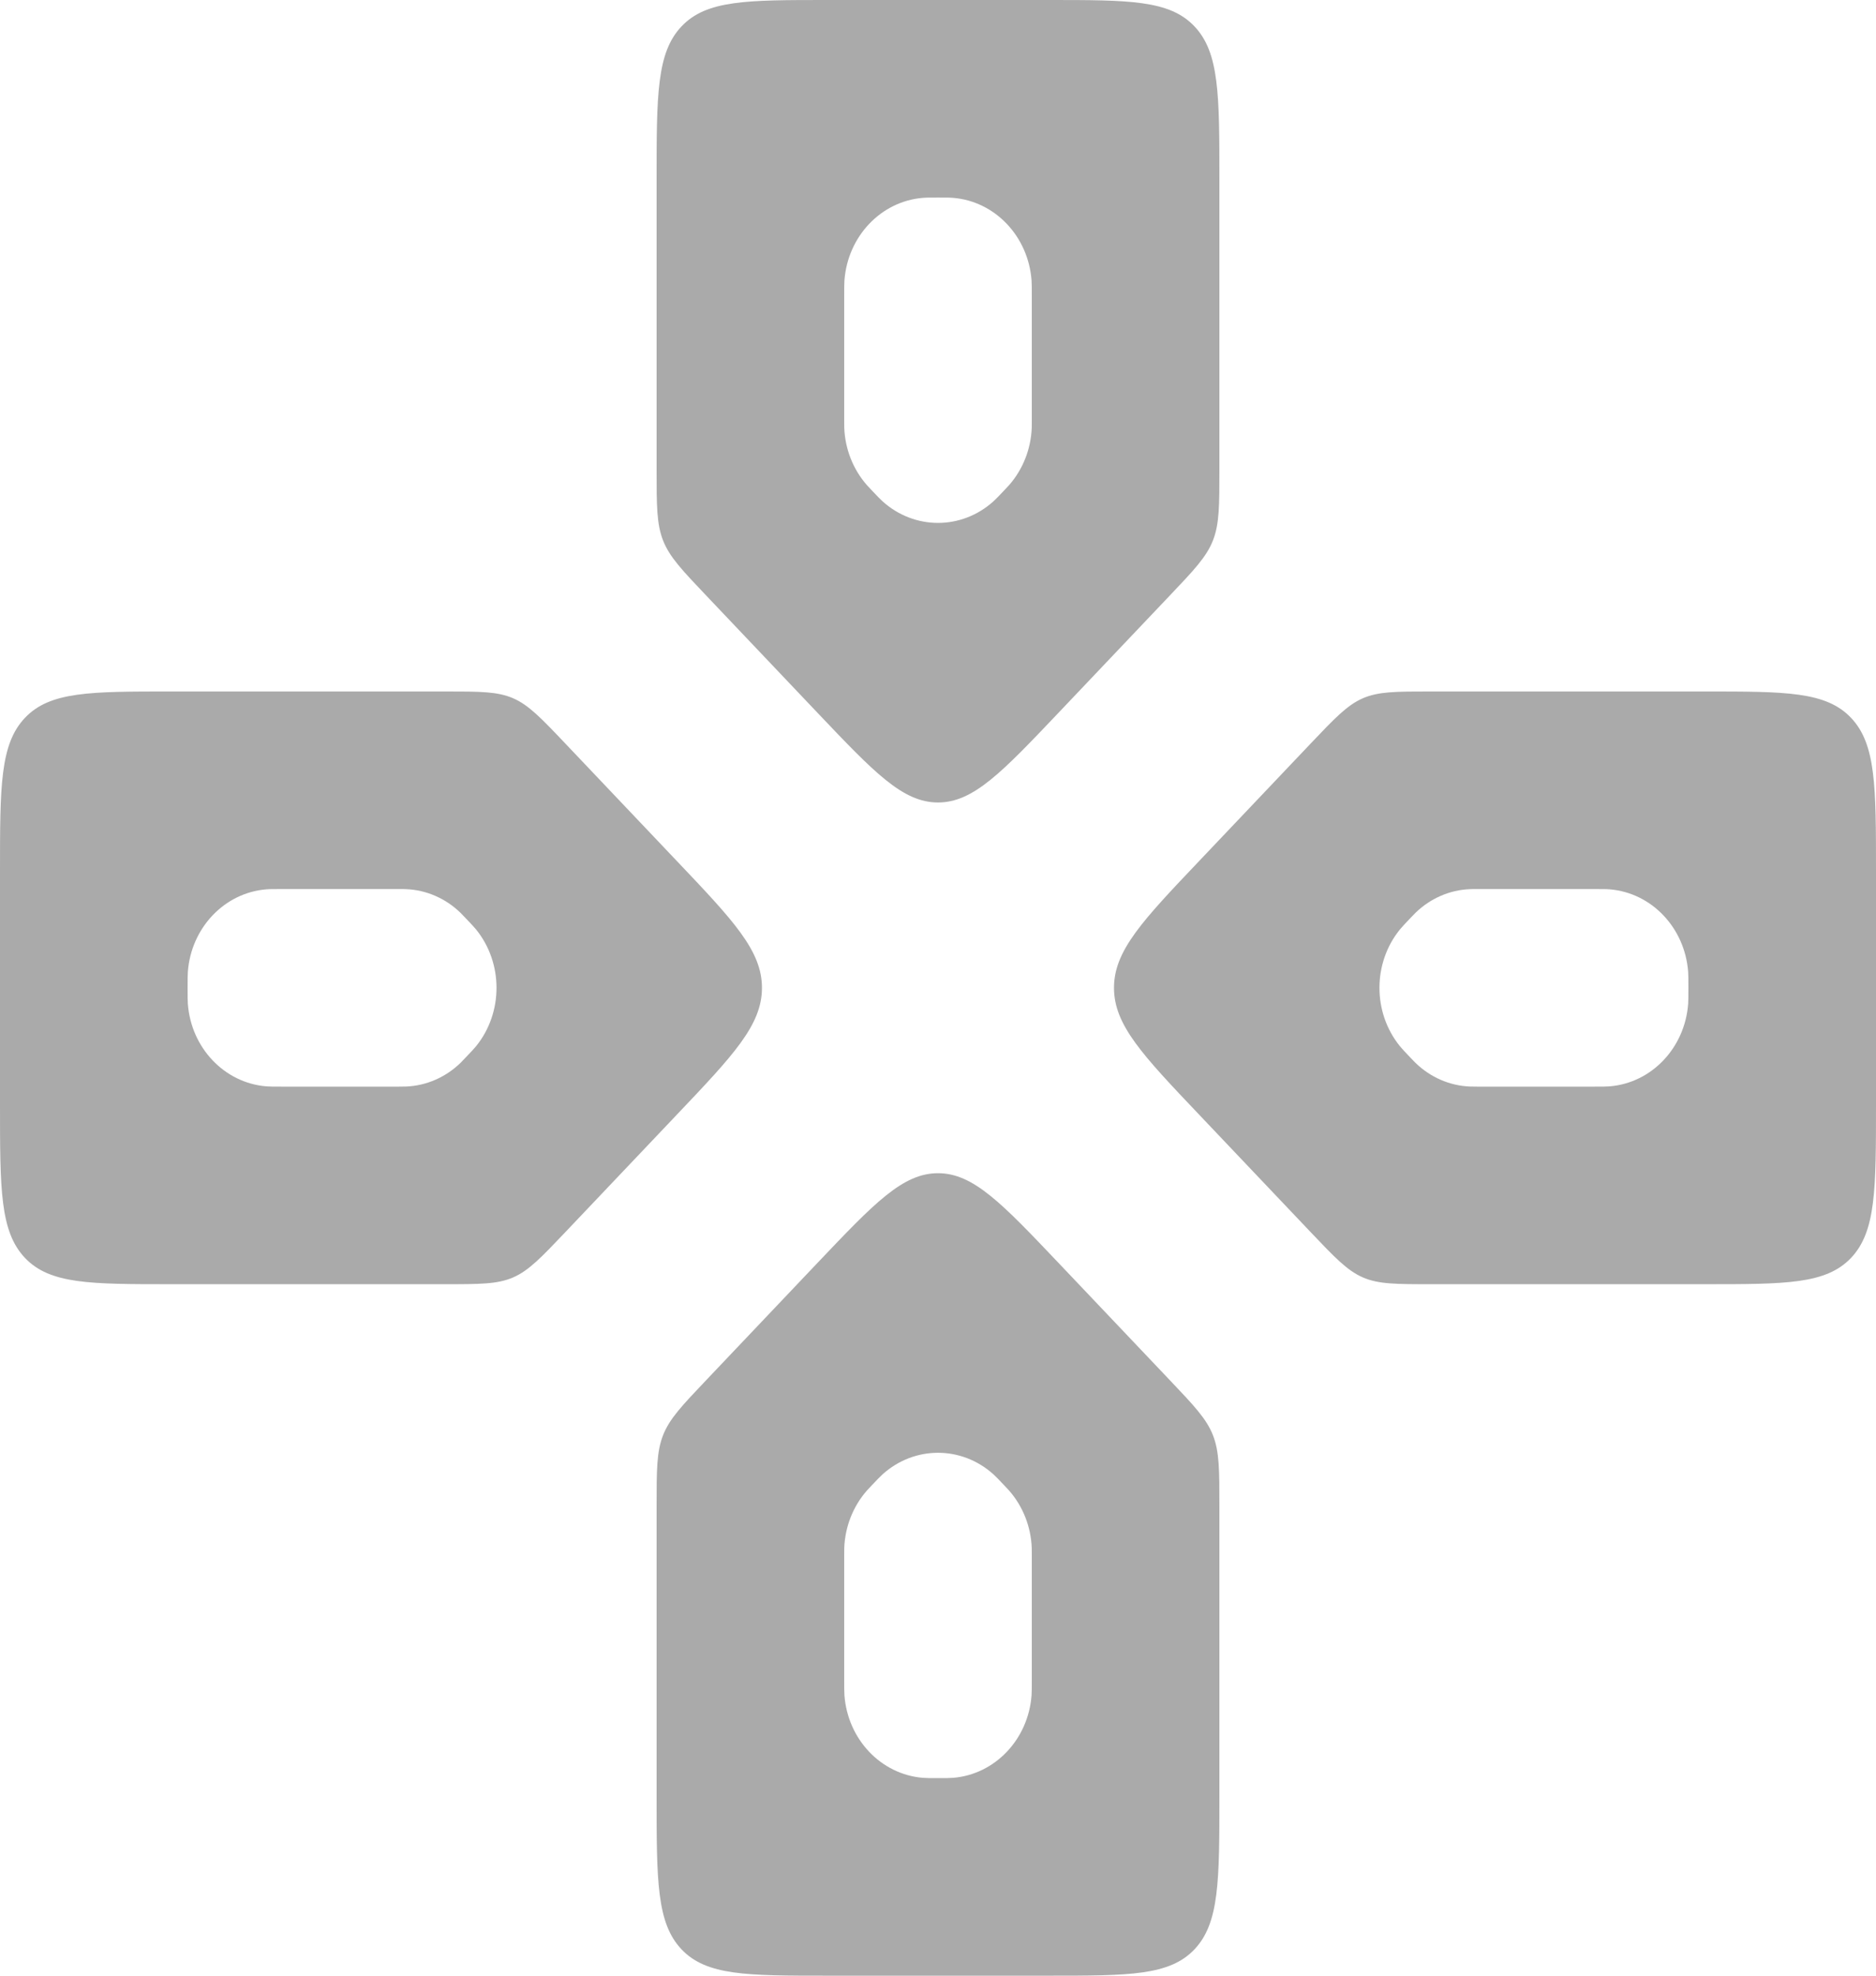 <svg width="38" height="40" viewBox="0 0 38 40" fill="none" xmlns="http://www.w3.org/2000/svg">
<path d="M19 4C19.16 4 19.241 4 19.308 4.006C20.155 4.076 20.828 4.784 20.895 5.676C20.9 5.747 20.9 5.831 20.9 6V8.512C20.9 8.586 20.9 8.623 20.899 8.658C20.883 9.091 20.72 9.503 20.441 9.821C20.418 9.847 20.393 9.873 20.343 9.926C20.23 10.045 20.173 10.105 20.122 10.151C19.476 10.732 18.524 10.732 17.878 10.151C17.827 10.105 17.77 10.045 17.657 9.926C17.607 9.873 17.582 9.847 17.559 9.821C17.28 9.503 17.117 9.091 17.101 8.658C17.1 8.623 17.1 8.586 17.1 8.512V6C17.1 5.831 17.1 5.747 17.105 5.676C17.172 4.784 17.845 4.076 18.692 4.006C18.759 4 18.84 4 19 4ZM32.3 18C32.461 18 32.541 18 32.608 18.006C33.455 18.076 34.128 18.784 34.195 19.675C34.2 19.747 34.2 19.831 34.2 20C34.2 20.169 34.2 20.253 34.195 20.325C34.128 21.216 33.455 21.924 32.608 21.994C32.541 22 32.461 22 32.3 22H29.914C29.844 22 29.809 22 29.775 21.998C29.364 21.982 28.972 21.811 28.67 21.517C28.645 21.493 28.62 21.466 28.57 21.414C28.457 21.295 28.4 21.235 28.356 21.181C27.804 20.501 27.804 19.499 28.356 18.819C28.4 18.765 28.457 18.705 28.57 18.586C28.62 18.534 28.645 18.507 28.67 18.483C28.972 18.189 29.364 18.018 29.775 18.002C29.809 18 29.844 18 29.914 18H32.3ZM8.086 18C8.156 18 8.191 18 8.225 18.002C8.636 18.018 9.028 18.189 9.33 18.483C9.355 18.507 9.38 18.534 9.429 18.586C9.543 18.705 9.6 18.765 9.644 18.819C10.195 19.499 10.195 20.501 9.644 21.181C9.6 21.235 9.543 21.295 9.429 21.414C9.38 21.466 9.355 21.493 9.33 21.517C9.028 21.811 8.636 21.982 8.225 21.998C8.191 22 8.156 22 8.086 22H5.7C5.54 22 5.459 22 5.392 21.994C4.545 21.924 3.872 21.216 3.805 20.325C3.8 20.253 3.8 20.169 3.8 20C3.8 19.831 3.8 19.747 3.805 19.675C3.872 18.784 4.545 18.076 5.392 18.006C5.459 18 5.54 18 5.7 18H8.086ZM17.657 30.074C17.77 29.955 17.827 29.895 17.878 29.849C18.524 29.268 19.476 29.268 20.122 29.849C20.173 29.895 20.23 29.955 20.343 30.074C20.393 30.127 20.418 30.153 20.441 30.179C20.72 30.497 20.883 30.909 20.899 31.342C20.9 31.378 20.9 31.414 20.9 31.488V34C20.9 34.169 20.9 34.253 20.895 34.325C20.828 35.216 20.155 35.924 19.308 35.994C19.241 36 19.16 36 19 36C18.84 36 18.759 36 18.692 35.994C17.845 35.924 17.172 35.216 17.105 34.325C17.1 34.253 17.1 34.169 17.1 34V31.488C17.1 31.414 17.1 31.378 17.101 31.342C17.117 30.909 17.28 30.497 17.559 30.179C17.582 30.153 17.607 30.127 17.657 30.074ZM24.7 3.636C24.7 1.922 24.7 1.065 24.194 0.533C23.688 -1.08372e-07 22.874 0 21.245 0H16.755C15.126 0 14.312 -1.08372e-07 13.806 0.533C13.3 1.065 13.3 1.922 13.3 3.636V9.494C13.3 10.237 13.3 10.608 13.431 10.943C13.563 11.277 13.813 11.54 14.312 12.065L16.557 14.429C17.709 15.641 18.285 16.247 19 16.247C19.715 16.247 20.291 15.641 21.443 14.429L23.688 12.065C24.187 11.54 24.437 11.277 24.569 10.943C24.7 10.608 24.7 10.237 24.7 9.494V3.636ZM38 17.636C38 15.922 38 15.065 37.494 14.533C36.988 14 36.174 14 34.545 14H28.981C28.275 14 27.922 14 27.604 14.138C27.287 14.277 27.037 14.54 26.538 15.065L24.293 17.429C23.141 18.641 22.565 19.247 22.565 20C22.565 20.753 23.141 21.359 24.293 22.571L26.538 24.935C27.037 25.46 27.287 25.723 27.604 25.862C27.922 26 28.275 26 28.981 26H34.545C36.174 26 36.988 26 37.494 25.468C38 24.935 38 24.078 38 22.364V17.636ZM11.462 15.065C10.963 14.54 10.713 14.277 10.396 14.138C10.078 14 9.725 14 9.019 14H3.455C1.826 14 1.012 14 0.506 14.533C0 15.065 0 15.922 0 17.636V22.364C0 24.078 0 24.935 0.506 25.468C1.012 26 1.826 26 3.455 26H9.019C9.725 26 10.078 26 10.396 25.862C10.713 25.723 10.963 25.46 11.462 24.935L13.707 22.571C14.859 21.359 15.434 20.753 15.434 20C15.434 19.247 14.859 18.641 13.707 17.429L11.462 15.065ZM21.443 25.571C20.291 24.359 19.715 23.753 19 23.753C18.285 23.753 17.709 24.359 16.557 25.571L14.312 27.935C13.813 28.46 13.563 28.723 13.431 29.057C13.3 29.392 13.3 29.763 13.3 30.506V36.364C13.3 38.078 13.3 38.935 13.806 39.468C14.312 40 15.126 40 16.755 40H21.245C22.874 40 23.688 40 24.194 39.468C24.7 38.935 24.7 38.078 24.7 36.364V30.506C24.7 29.763 24.7 29.392 24.569 29.057C24.437 28.723 24.187 28.46 23.688 27.935L21.443 25.571Z" fill="#AAAAAA"/>
</svg>
